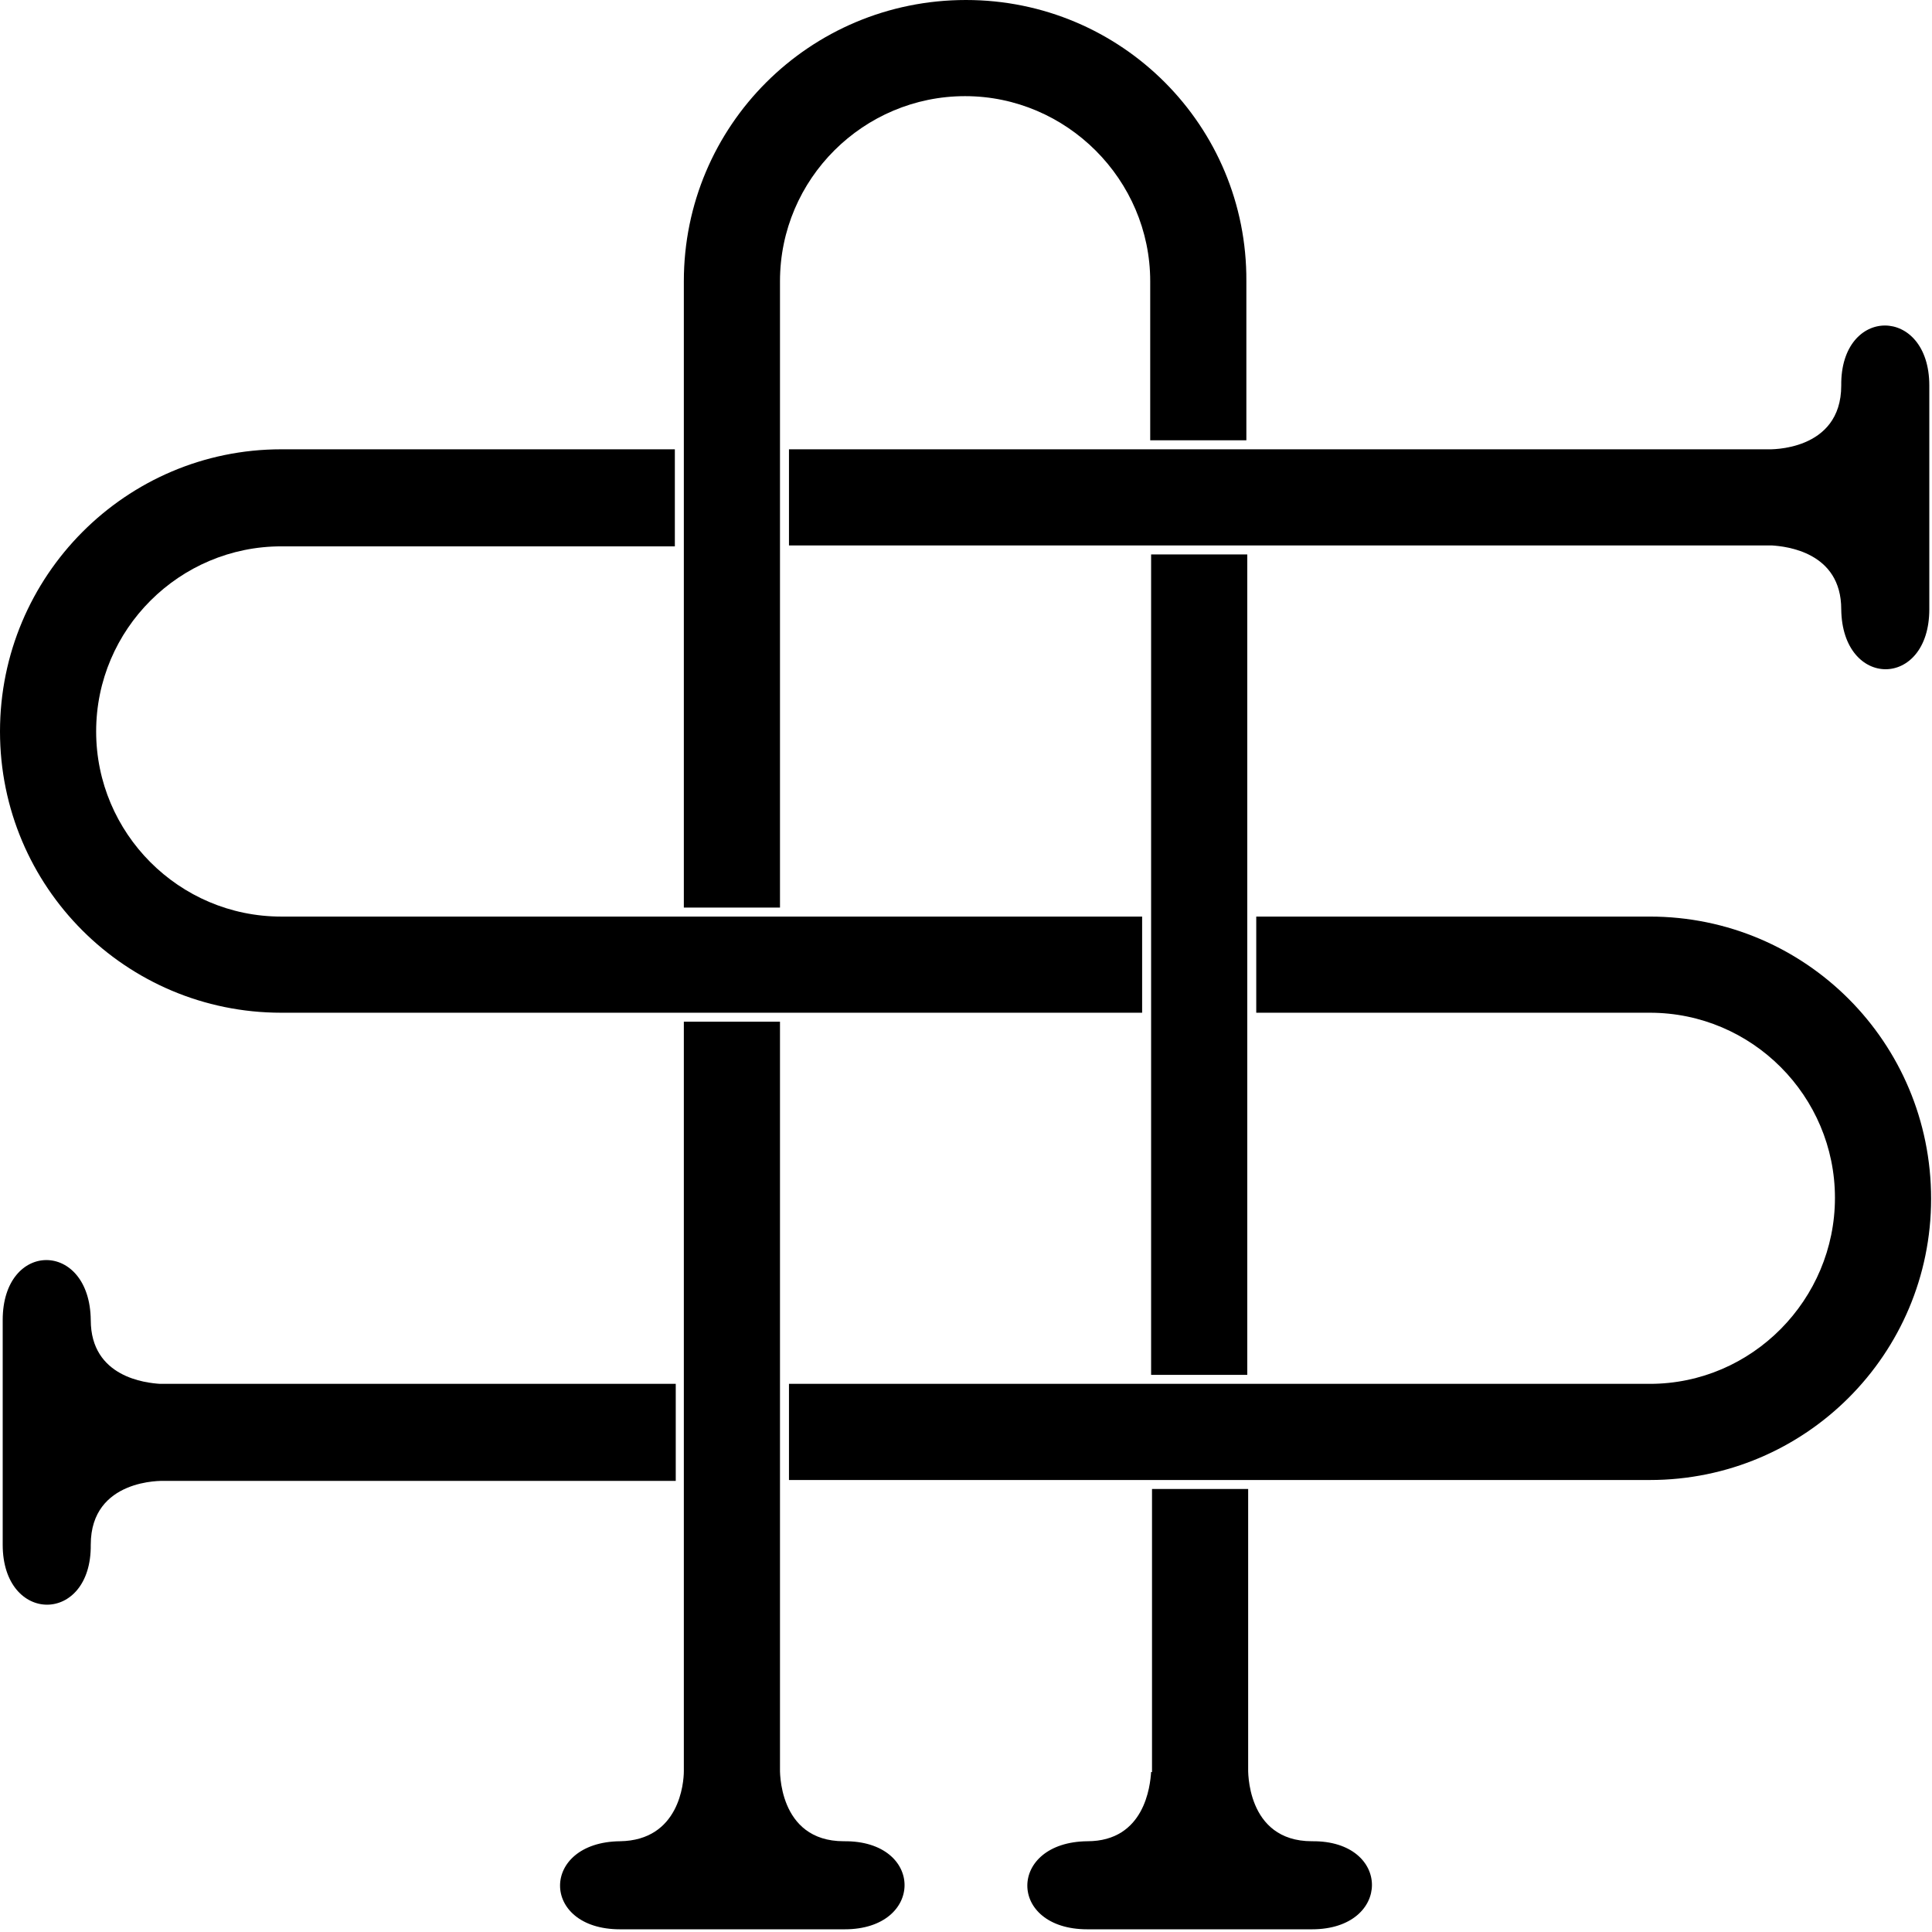 <svg width="215" height="215" viewBox="0 0 215 215" fill="none" xmlns="http://www.w3.org/2000/svg">
<path d="M128.1 197.2C128 198.7 127.4 204.9 121 204.9C112.1 205 112.1 214.7 121 214.7C128.6 214.7 138.3 214.7 146 214.7C154.9 214.7 154.9 204.8 146 204.9C138.6 204.9 138.9 196.8 138.9 196.8V165.7H128.2V197.2H128.1Z" fill="black"/>
<path d="M17.8 154C16.3 153.9 10.1 153.3 10.1 146.9C10 138 0.3 138 0.3 146.9C0.3 154.5 0.3 164.2 0.3 171.9C0.3 180.8 10.2 180.8 10.1 171.9C10.1 164.5 18.2 164.8 18.2 164.8H75.2V154H17.8Z" fill="black"/>
<path d="M128.1 61.7V102V112.7V153H138.8V112.7V102V61.7H128.1Z" fill="black"/>
<path d="M183.6 102H143.3H139.8V112.7H143.6H183.6C195 112.7 204.2 122 204.2 133.3C204.2 144.6 195 154 183.6 154H138.8H128.1H87.8V164.7H128.1H138.8H183.6C200.9 164.7 214.9 150.7 214.9 133.4C214.9 116 200.9 102 183.6 102Z" fill="black"/>
<path d="M107.5 0C90.1 0 76.1 14 76.1 31.3V50V60.7V101H86.8V60.7V50V31.3C86.8 19.9 96.1 10.7 107.4 10.7C118.7 10.7 128 20 128 31.3V49H138.7V31.3C138.8 14 124.8 0 107.5 0Z" fill="black"/>
<path d="M93.9 204.9C86.5 204.9 86.8 196.8 86.8 196.8V164.7V154V113.7H76.1V154V164.7V197.1C76.1 198.4 75.6 204.8 69 204.9C60.1 205 60.1 214.7 69 214.7C76.6 214.7 86.3 214.7 94 214.7C102.9 214.7 102.9 204.8 93.9 204.9Z" fill="black"/>
<path d="M86.8 102H76.1H71.3H31.3C19.9 102 10.7 92.7 10.7 81.4C10.7 70 20 60.8 31.3 60.8H75.1V50H31.3C14 50 0 64.1 0 81.4C0 98.7 14 112.7 31.3 112.7H71.6H76.1H86.8H127.1V102H86.8Z" fill="black"/>
<path d="M214.7 42.9C214.7 34 204.8 34 204.9 42.9C204.9 50.3 196.8 50 196.8 50H138.8H128.1H87.8V60.7H128.1H138.8H197.2C198.7 60.8 204.9 61.4 204.9 67.8C205 76.7 214.7 76.7 214.7 67.8C214.7 60.2 214.7 50.5 214.7 42.9Z" fill="black"/>
</svg>
